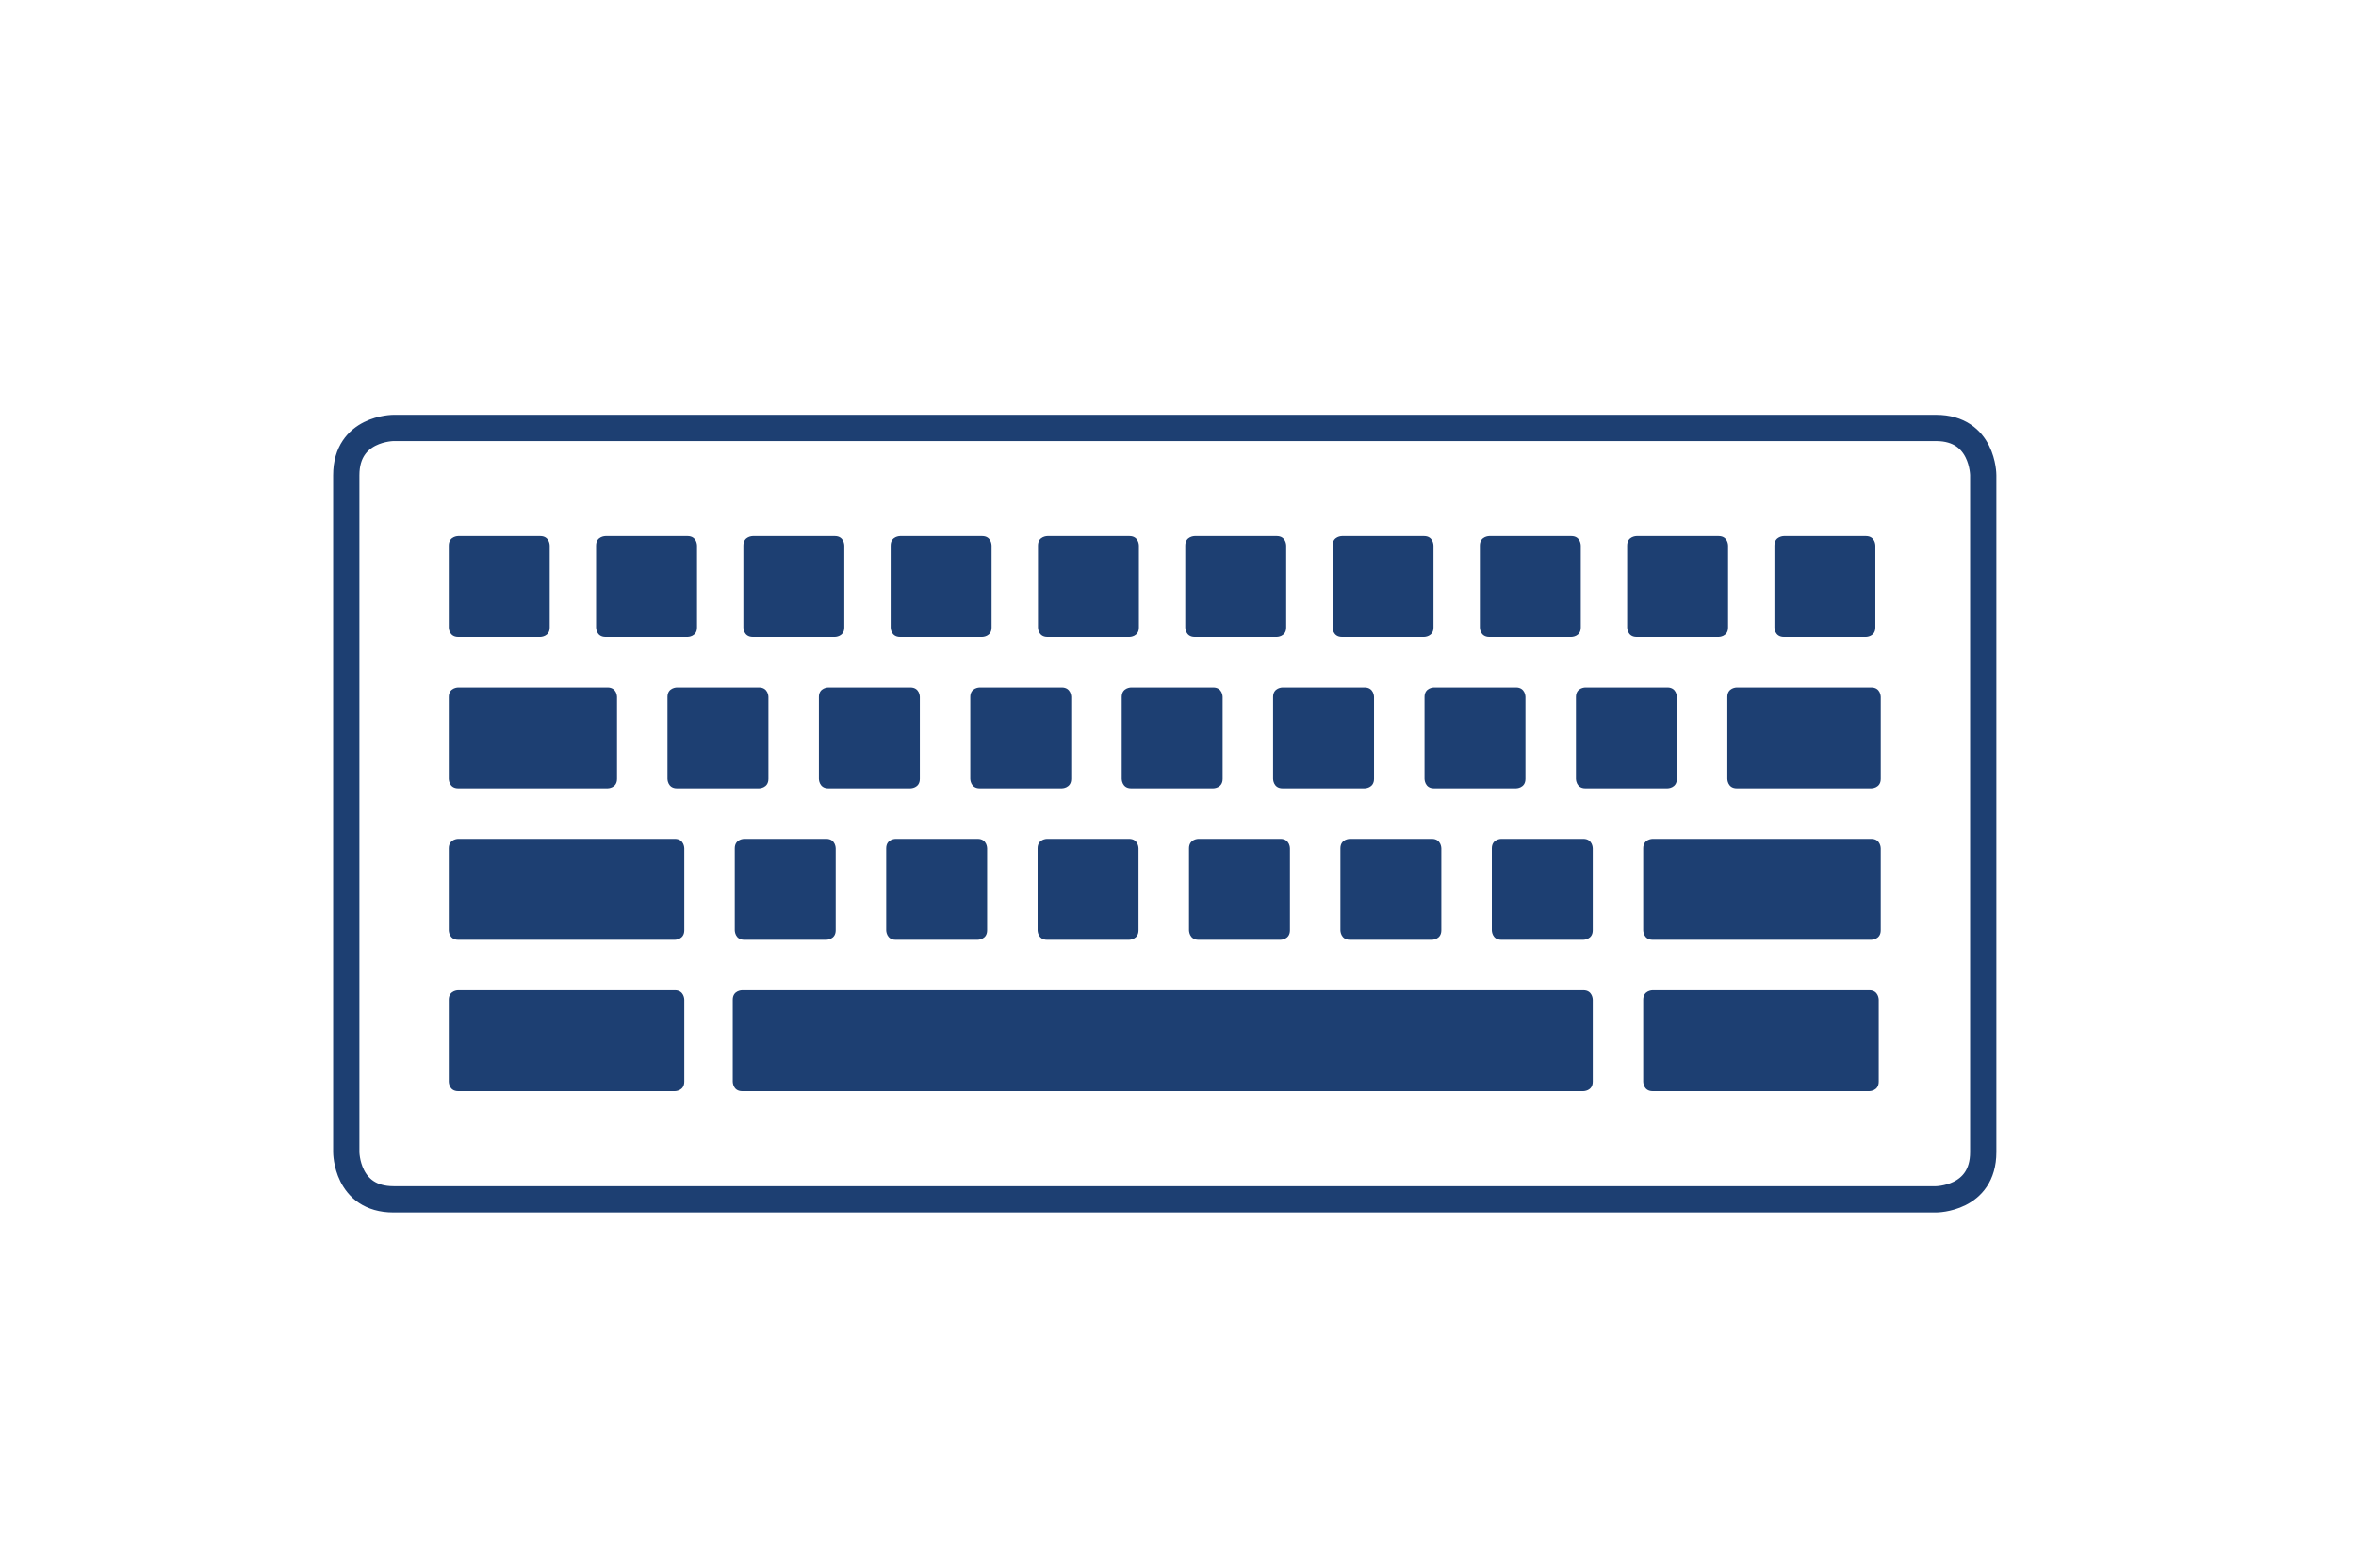 <?xml version="1.0" encoding="utf-8"?>
<svg xml:space="preserve" viewBox="0 0 146.98 97.838" height="150px" width="150px" y="0px" x="0px" xmlns:xlink="http://www.w3.org/1999/xlink" xmlns="http://www.w3.org/2000/svg" id="Layer_2_1_" version="1.1" style="height: 100%; width: 100%; background: none; shape-rendering: auto;"><g class="ldl-scale" style="transform-origin: 50% 50%; transform: rotate(0deg) scale(1, 1);"><g class="ldl-ani" style="transform-origin: 73.49px 48.919px; transform: scale(0.91); animation: 1s linear 0s infinite normal forwards running breath-3975e11b-9be8-4cb4-9213-88171ef844bc;">
<g class="ldl-layer"><g class="ldl-ani"><g>
	<defs>
		<g class="ldl-layer"><g class="ldl-ani"><rect height="54.691" width="114.021" y="23.601" x="15.572" id="SVGID_1_" style="fill: rgb(86, 153, 210);"></rect></g></g>
	</defs>
	<clipPath id="SVGID_2_">
		<use overflow="visible" xlink:href="#SVGID_1_"></use>
	</clipPath>
	<g class="ldl-layer"><g class="ldl-ani"><path d="M19.712,24.501c0,0-3.24,0-3.24,3.24v46.41
		c0,0,0,3.24,3.24,3.24h105.741c0,0,3.24,0,3.24-3.24v-46.41c0,0,0-3.24-3.24-3.24H19.712z" stroke-width="1.8" stroke="#20221D" fill="none" clip-path="url(#SVGID_2_)" style="stroke: rgb(29, 63, 114);"></path></g></g>
	<g class="ldl-layer"><g class="ldl-ani"><path d="M43.614,63.057c0,0-0.648,0-0.648,0.647v5.624c0,0,0,0.648,0.648,0.648h57.662
		c0,0,0.648,0,0.648-0.648v-5.624c0,0,0-0.647-0.648-0.647H43.614z" fill="#20221D" clip-path="url(#SVGID_2_)" style="fill: rgb(29, 63, 114);"></path></g></g>
	<g class="ldl-layer"><g class="ldl-ani"><path d="M106.031,63.057c0,0-0.648,0-0.648,0.647v5.624c0,0,0,0.648,0.648,0.648h14.85
		c0,0,0.648,0,0.648-0.648v-5.624c0,0,0-0.647-0.648-0.647H106.031z" fill="#20221D" clip-path="url(#SVGID_2_)" style="fill: rgb(29, 63, 114);"></path></g></g>
	<g class="ldl-layer"><g class="ldl-ani"><path d="M24.146,63.057c0,0-0.648,0-0.648,0.647v5.624c0,0,0,0.648,0.648,0.648h14.85
		c0,0,0.648,0,0.648-0.648v-5.624c0,0,0-0.647-0.648-0.647H24.146z" fill="#20221D" clip-path="url(#SVGID_2_)" style="fill: rgb(29, 63, 114);"></path></g></g>
	<g class="ldl-layer"><g class="ldl-ani"><path d="M54.132,52.677c0,0-0.647,0-0.647,0.647v5.624c0,0,0,0.648,0.647,0.648h5.624
		c0,0,0.648,0,0.648-0.648v-5.624c0,0,0-0.647-0.648-0.647H54.132z" fill="#20221D" clip-path="url(#SVGID_2_)" style="fill: rgb(29, 63, 114);"></path></g></g>
	<g class="ldl-layer"><g class="ldl-ani"><path d="M43.752,52.677c0,0-0.648,0-0.648,0.647v5.624c0,0,0,0.648,0.648,0.648h5.624
		c0,0,0.647,0,0.647-0.648v-5.624c0,0,0-0.647-0.647-0.647H43.752z" fill="#20221D" clip-path="url(#SVGID_2_)" style="fill: rgb(29, 63, 114);"></path></g></g>
	<g class="ldl-layer"><g class="ldl-ani"><path d="M24.146,52.677c0,0-0.648,0-0.648,0.647v5.624c0,0,0,0.648,0.648,0.648h14.85
		c0,0,0.648,0,0.648-0.648v-5.624c0,0,0-0.647-0.648-0.647H24.146z" fill="#20221D" clip-path="url(#SVGID_2_)" style="fill: rgb(29, 63, 114);"></path></g></g>
	<g class="ldl-layer"><g class="ldl-ani"><path d="M64.512,52.677c0,0-0.648,0-0.648,0.647v5.624c0,0,0,0.648,0.648,0.648h5.624
		c0,0,0.647,0,0.647-0.648v-5.624c0,0,0-0.647-0.647-0.647H64.512z" fill="#20221D" clip-path="url(#SVGID_2_)" style="fill: rgb(29, 63, 114);"></path></g></g>
	<g class="ldl-layer"><g class="ldl-ani"><path d="M74.892,52.677c0,0-0.647,0-0.647,0.647v5.624c0,0,0,0.648,0.647,0.648h5.624
		c0,0,0.648,0,0.648-0.648v-5.624c0,0,0-0.647-0.648-0.647H74.892z" fill="#20221D" clip-path="url(#SVGID_2_)" style="fill: rgb(29, 63, 114);"></path></g></g>
	<g class="ldl-layer"><g class="ldl-ani"><path d="M85.271,52.677c0,0-0.648,0-0.648,0.647v5.624c0,0,0,0.648,0.648,0.648h5.624
		c0,0,0.647,0,0.647-0.648v-5.624c0,0,0-0.647-0.647-0.647H85.271z" fill="#20221D" clip-path="url(#SVGID_2_)" style="fill: rgb(29, 63, 114);"></path></g></g>
	<g class="ldl-layer"><g class="ldl-ani"><path d="M95.651,52.677c0,0-0.647,0-0.647,0.647v5.624c0,0,0,0.648,0.647,0.648h5.624
		c0,0,0.648,0,0.648-0.648v-5.624c0,0,0-0.647-0.648-0.647H95.651z" fill="#20221D" clip-path="url(#SVGID_2_)" style="fill: rgb(29, 63, 114);"></path></g></g>
	<g class="ldl-layer"><g class="ldl-ani"><path d="M106.031,52.677c0,0-0.648,0-0.648,0.647v5.624c0,0,0,0.648,0.648,0.648h14.989
		c0,0,0.647,0,0.647-0.648v-5.624c0,0,0-0.647-0.647-0.647H106.031z" fill="#20221D" clip-path="url(#SVGID_2_)" style="fill: rgb(29, 63, 114);"></path></g></g>
	<g class="ldl-layer"><g class="ldl-ani"><path d="M49.519,42.297c0,0-0.648,0-0.648,0.647v5.624c0,0,0,0.648,0.648,0.648h5.624
		c0,0,0.648,0,0.648-0.648v-5.624c0,0,0-0.647-0.648-0.647H49.519z" fill="#20221D" clip-path="url(#SVGID_2_)" style="fill: rgb(29, 63, 114);"></path></g></g>
	<g class="ldl-layer"><g class="ldl-ani"><path d="M39.139,42.297c0,0-0.648,0-0.648,0.647v5.624c0,0,0,0.648,0.648,0.648h5.624
		c0,0,0.648,0,0.648-0.648v-5.624c0,0,0-0.647-0.648-0.647H39.139z" fill="#20221D" clip-path="url(#SVGID_2_)" style="fill: rgb(29, 63, 114);"></path></g></g>
	<g class="ldl-layer"><g class="ldl-ani"><path d="M24.146,42.297c0,0-0.648,0-0.648,0.647v5.624c0,0,0,0.648,0.648,0.648h10.237
		c0,0,0.648,0,0.648-0.648v-5.624c0,0,0-0.647-0.648-0.647H24.146z" fill="#20221D" clip-path="url(#SVGID_2_)" style="fill: rgb(29, 63, 114);"></path></g></g>
	<g class="ldl-layer"><g class="ldl-ani"><path d="M59.898,42.297c0,0-0.648,0-0.648,0.647v5.624c0,0,0,0.648,0.648,0.648h5.624
		c0,0,0.648,0,0.648-0.648v-5.624c0,0,0-0.647-0.648-0.647H59.898z" fill="#20221D" clip-path="url(#SVGID_2_)" style="fill: rgb(29, 63, 114);"></path></g></g>
	<g class="ldl-layer"><g class="ldl-ani"><path d="M70.278,42.297c0,0-0.647,0-0.647,0.647v5.624c0,0,0,0.648,0.647,0.648h5.624
		c0,0,0.648,0,0.648-0.648v-5.624c0,0,0-0.647-0.648-0.647H70.278z" fill="#20221D" clip-path="url(#SVGID_2_)" style="fill: rgb(29, 63, 114);"></path></g></g>
	<g class="ldl-layer"><g class="ldl-ani"><path d="M80.658,42.297c0,0-0.648,0-0.648,0.647v5.624c0,0,0,0.648,0.648,0.648h5.624
		c0,0,0.647,0,0.647-0.648v-5.624c0,0,0-0.647-0.647-0.647H80.658z" fill="#20221D" clip-path="url(#SVGID_2_)" style="fill: rgb(29, 63, 114);"></path></g></g>
	<g class="ldl-layer"><g class="ldl-ani"><path d="M91.038,42.297c0,0-0.647,0-0.647,0.647v5.624c0,0,0,0.648,0.647,0.648h5.624
		c0,0,0.648,0,0.648-0.648v-5.624c0,0,0-0.647-0.648-0.647H91.038z" fill="#20221D" clip-path="url(#SVGID_2_)" style="fill: rgb(29, 63, 114);"></path></g></g>
	<g class="ldl-layer"><g class="ldl-ani"><path d="M101.418,42.297c0,0-0.648,0-0.648,0.647v5.624c0,0,0,0.648,0.648,0.648h5.624
		c0,0,0.647,0,0.647-0.648v-5.624c0,0,0-0.647-0.647-0.647H101.418z" fill="#20221D" clip-path="url(#SVGID_2_)" style="fill: rgb(29, 63, 114);"></path></g></g>
	<g class="ldl-layer"><g class="ldl-ani"><path d="M111.798,42.297c0,0-0.647,0-0.647,0.647v5.624c0,0,0,0.648,0.647,0.648h9.222
		c0,0,0.648,0,0.648-0.648v-5.624c0,0,0-0.647-0.648-0.647H111.798z" fill="#20221D" clip-path="url(#SVGID_2_)" style="fill: rgb(29, 63, 114);"></path></g></g>
	<g class="ldl-layer"><g class="ldl-ani"><path d="M74.635,31.916c0,0-0.647,0-0.647,0.648v5.624c0,0,0,0.648,0.647,0.648h5.625
		c0,0,0.647,0,0.647-0.648v-5.624c0,0,0-0.648-0.647-0.648H74.635z" fill="#20221D" clip-path="url(#SVGID_2_)" style="fill: rgb(29, 63, 114);"></path></g></g>
	<g class="ldl-layer"><g class="ldl-ani"><path d="M64.537,31.916c0,0-0.647,0-0.647,0.648v5.624c0,0,0,0.648,0.647,0.648h5.625
		c0,0,0.647,0,0.647-0.648v-5.624c0,0,0-0.648-0.647-0.648H64.537z" fill="#20221D" clip-path="url(#SVGID_2_)" style="fill: rgb(29, 63, 114);"></path></g></g>
	<g class="ldl-layer"><g class="ldl-ani"><path d="M54.439,31.916c0,0-0.648,0-0.648,0.648v5.624c0,0,0,0.648,0.648,0.648h5.624
		c0,0,0.647,0,0.647-0.648v-5.624c0,0,0-0.648-0.647-0.648H54.439z" fill="#20221D" clip-path="url(#SVGID_2_)" style="fill: rgb(29, 63, 114);"></path></g></g>
	<g class="ldl-layer"><g class="ldl-ani"><path d="M44.342,31.916c0,0-0.648,0-0.648,0.648v5.624c0,0,0,0.648,0.648,0.648h5.624
		c0,0,0.647,0,0.647-0.648v-5.624c0,0,0-0.648-0.647-0.648H44.342z" fill="#20221D" clip-path="url(#SVGID_2_)" style="fill: rgb(29, 63, 114);"></path></g></g>
	<g class="ldl-layer"><g class="ldl-ani"><path d="M34.244,31.916c0,0-0.648,0-0.648,0.648v5.624c0,0,0,0.648,0.648,0.648h5.624
		c0,0,0.648,0,0.648-0.648v-5.624c0,0,0-0.648-0.648-0.648H34.244z" fill="#20221D" clip-path="url(#SVGID_2_)" style="fill: rgb(29, 63, 114);"></path></g></g>
	<g class="ldl-layer"><g class="ldl-ani"><path d="M24.146,31.916c0,0-0.648,0-0.648,0.648v5.624c0,0,0,0.648,0.648,0.648h5.624
		c0,0,0.648,0,0.648-0.648v-5.624c0,0,0-0.648-0.648-0.648H24.146z" fill="#20221D" clip-path="url(#SVGID_2_)" style="fill: rgb(29, 63, 114);"></path></g></g>
	<g class="ldl-layer"><g class="ldl-ani"><path d="M84.733,31.916c0,0-0.647,0-0.647,0.648v5.624c0,0,0,0.648,0.647,0.648h5.624
		c0,0,0.648,0,0.648-0.648v-5.624c0,0,0-0.648-0.648-0.648H84.733z" fill="#20221D" clip-path="url(#SVGID_2_)" style="fill: rgb(29, 63, 114);"></path></g></g>
	<g class="ldl-layer"><g class="ldl-ani"><path d="M94.832,31.916c0,0-0.648,0-0.648,0.648v5.624c0,0,0,0.648,0.648,0.648h5.623
		c0,0,0.648,0,0.648-0.648v-5.624c0,0,0-0.648-0.648-0.648H94.832z" fill="#20221D" clip-path="url(#SVGID_2_)" style="fill: rgb(29, 63, 114);"></path></g></g>
	<g class="ldl-layer"><g class="ldl-ani"><path d="M104.93,31.916c0,0-0.648,0-0.648,0.648v5.624c0,0,0,0.648,0.648,0.648h5.623
		c0,0,0.648,0,0.648-0.648v-5.624c0,0,0-0.648-0.648-0.648H104.93z" fill="#20221D" clip-path="url(#SVGID_2_)" style="fill: rgb(29, 63, 114);"></path></g></g>
	<g class="ldl-layer"><g class="ldl-ani"><path d="M115.027,31.916c0,0-0.648,0-0.648,0.648v5.624c0,0,0,0.648,0.648,0.648h5.624
		c0,0,0.647,0,0.647-0.648v-5.624c0,0,0-0.648-0.647-0.648H115.027z" fill="#20221D" clip-path="url(#SVGID_2_)" style="fill: rgb(29, 63, 114);"></path></g></g>
</g></g></g>
</g></g><style id="breath-3975e11b-9be8-4cb4-9213-88171ef844bc" data-anikit="">@keyframes breath-3975e11b-9be8-4cb4-9213-88171ef844bc
{
  0% {
    animation-timing-function: cubic-bezier(0.965,0.241,-0.07,0.791);
    transform: scale(0.91);
  }
  51% {
    animation-timing-function: cubic-bezier(0.923,0.263,-0.031,0.763);
    transform: scale(1.03);
  }
  100% {
    transform: scale(0.91);
  }
}</style><!-- [ldio] generated by https://loading.io/ --></svg>